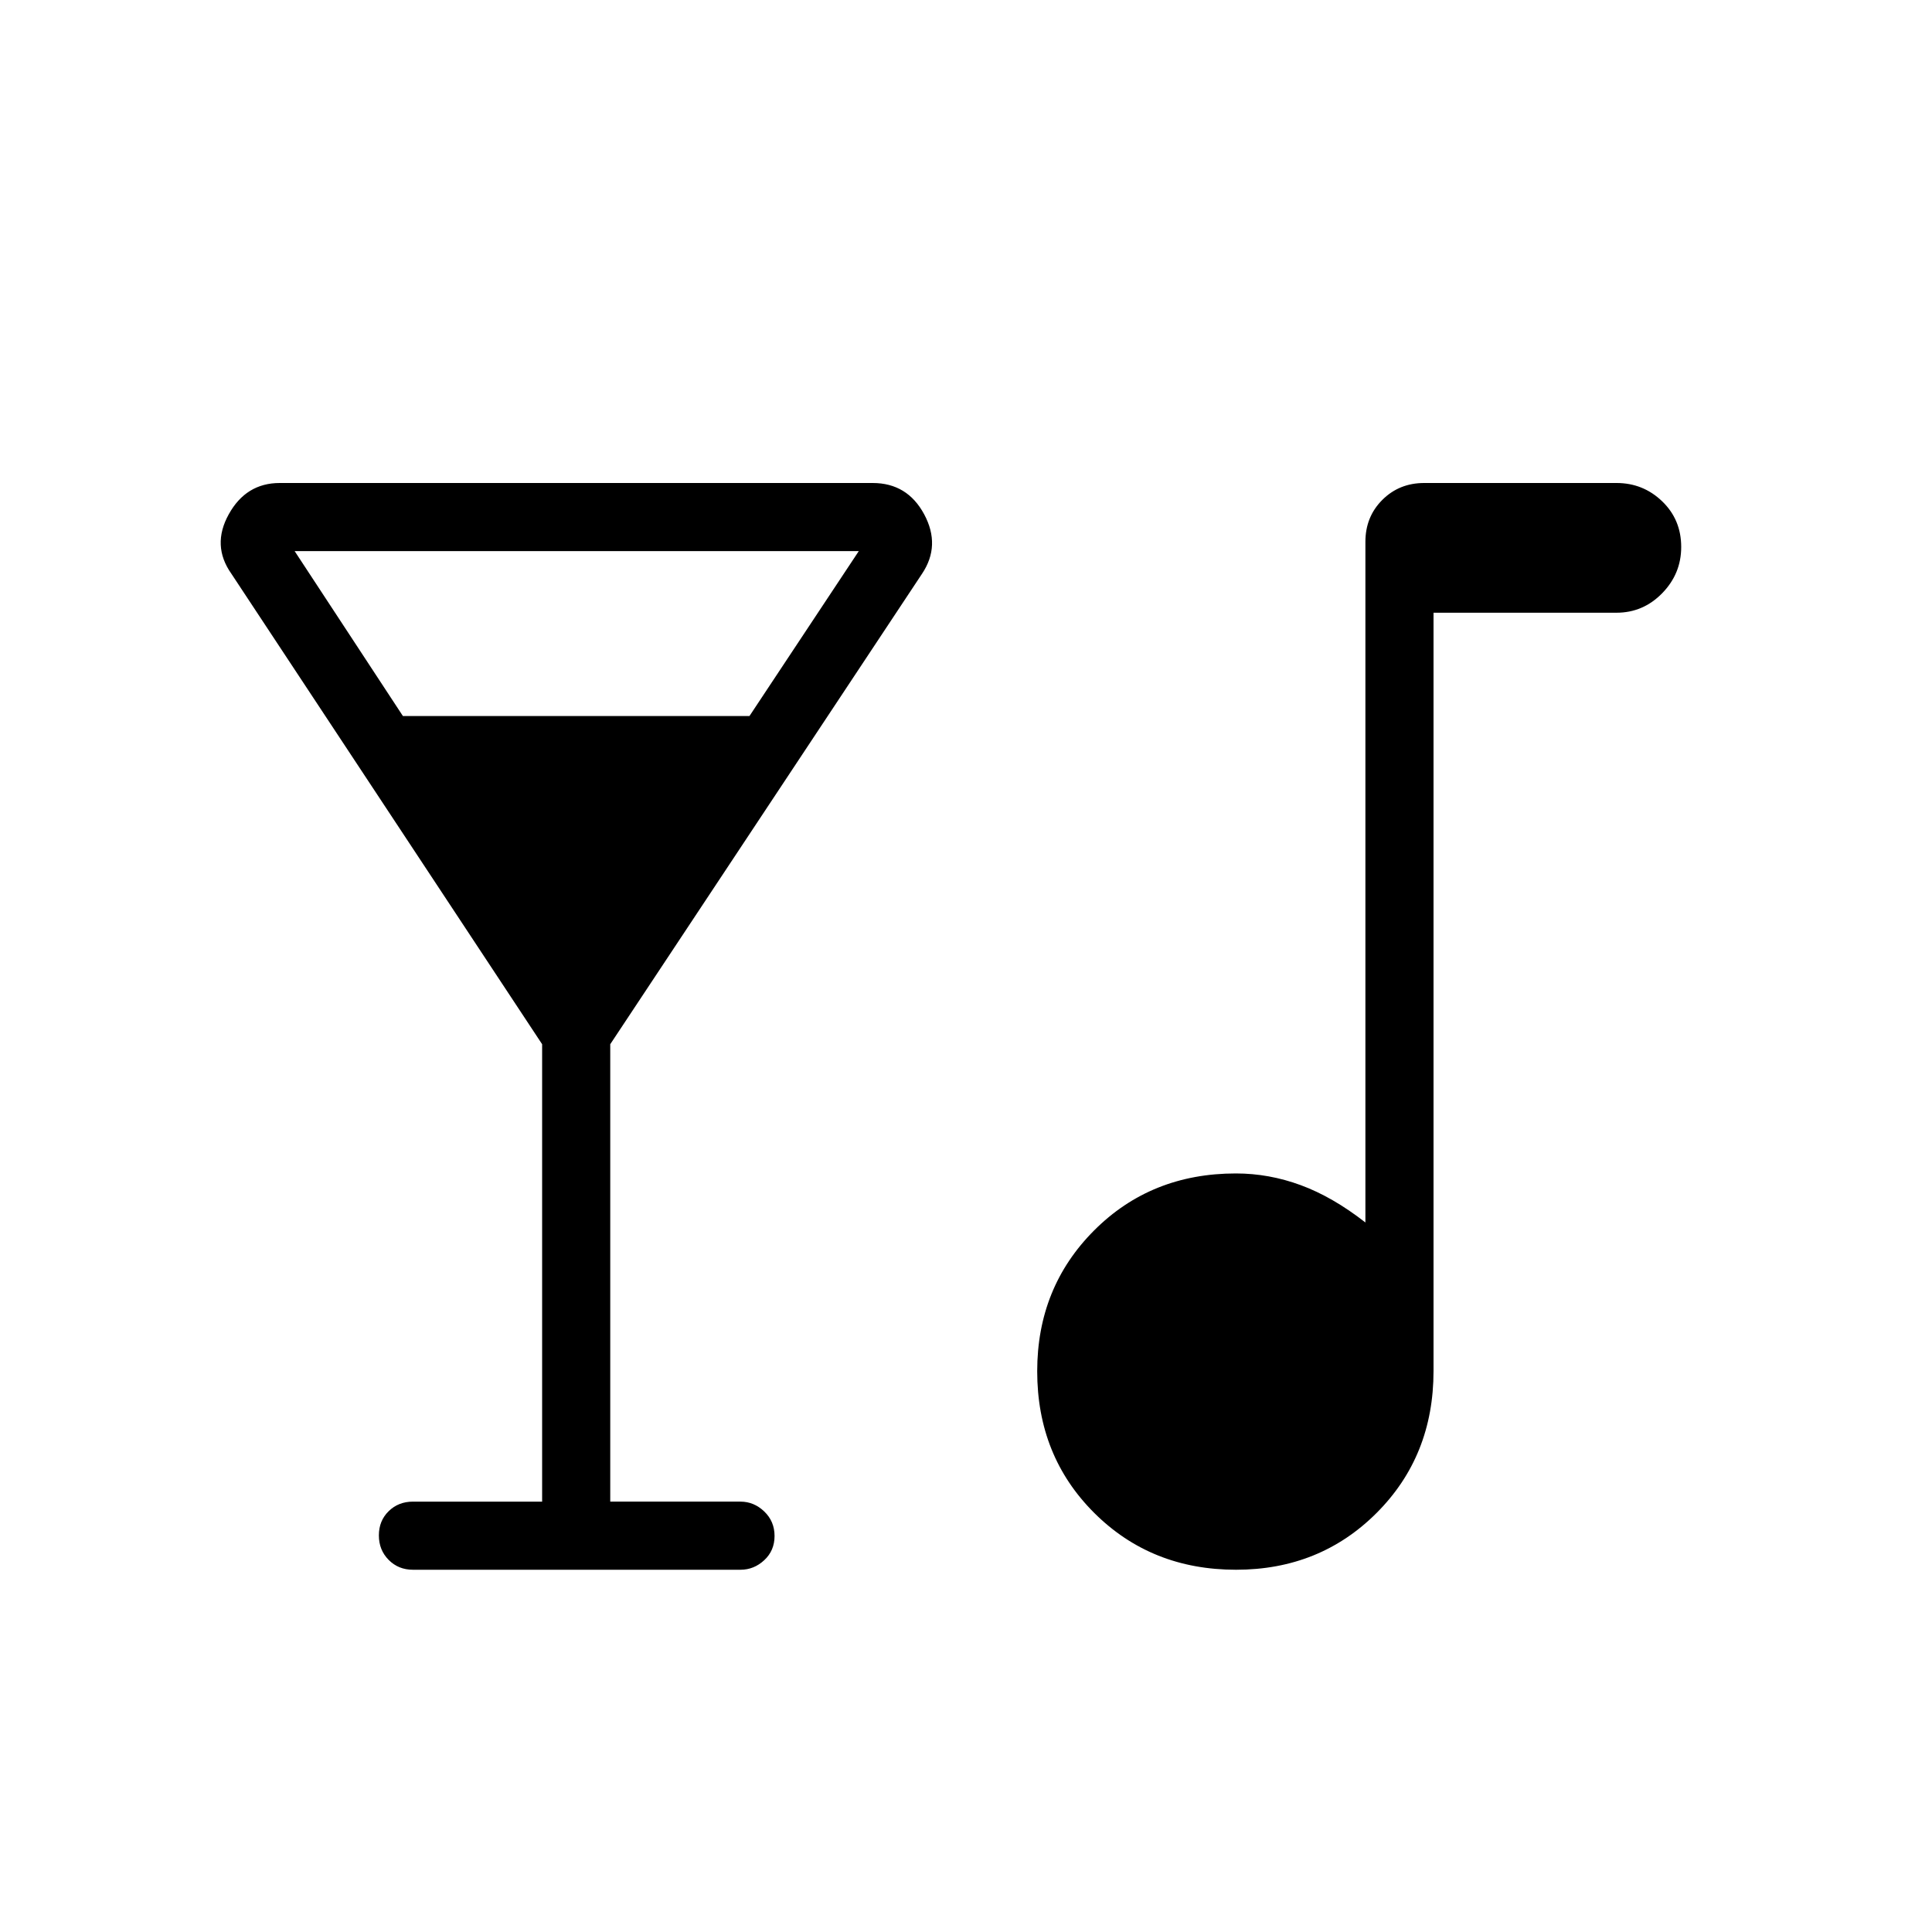 <svg xmlns="http://www.w3.org/2000/svg" height="40" viewBox="0 -960 960 960" width="40"><path d="M269.38-213.85v-227.28L114.99-674.88q-9.94-14.04-1.32-29.58Q122.28-720 139-720h294.62q17.23 0 25.59 15.54 8.35 15.54-1.07 29.58L303.23-441.13v227.28h64.72q6.69 0 11.81 4.9 5.11 4.9 5.11 12.17t-5.11 12.02q-5.12 4.76-11.81 4.76H205.18q-7.21 0-12.06-4.9-4.86-4.9-4.86-12.17 0-7.26 4.86-12.02 4.85-4.76 12.06-4.76h64.2ZM200.2-604.21h172.21l54.31-81.94H146.41l53.79 81.94ZM614.19-180q-42.14 0-70.47-28.24-28.34-28.25-28.34-70.39 0-41.63 28.27-69.96 28.27-28.33 70.45-28.33 16.47 0 32.27 5.83 15.81 5.83 32.09 18.53v-338.21q0-12.44 8.4-20.83 8.4-8.4 20.83-8.4h95.54q13.23 0 22.69 9.1t9.46 22.69q0 13.31-9.46 22.99-9.46 9.68-22.69 9.68h-90.92v376.82q0 42.18-28.24 70.45Q655.82-180 614.19-180Z"/></svg>